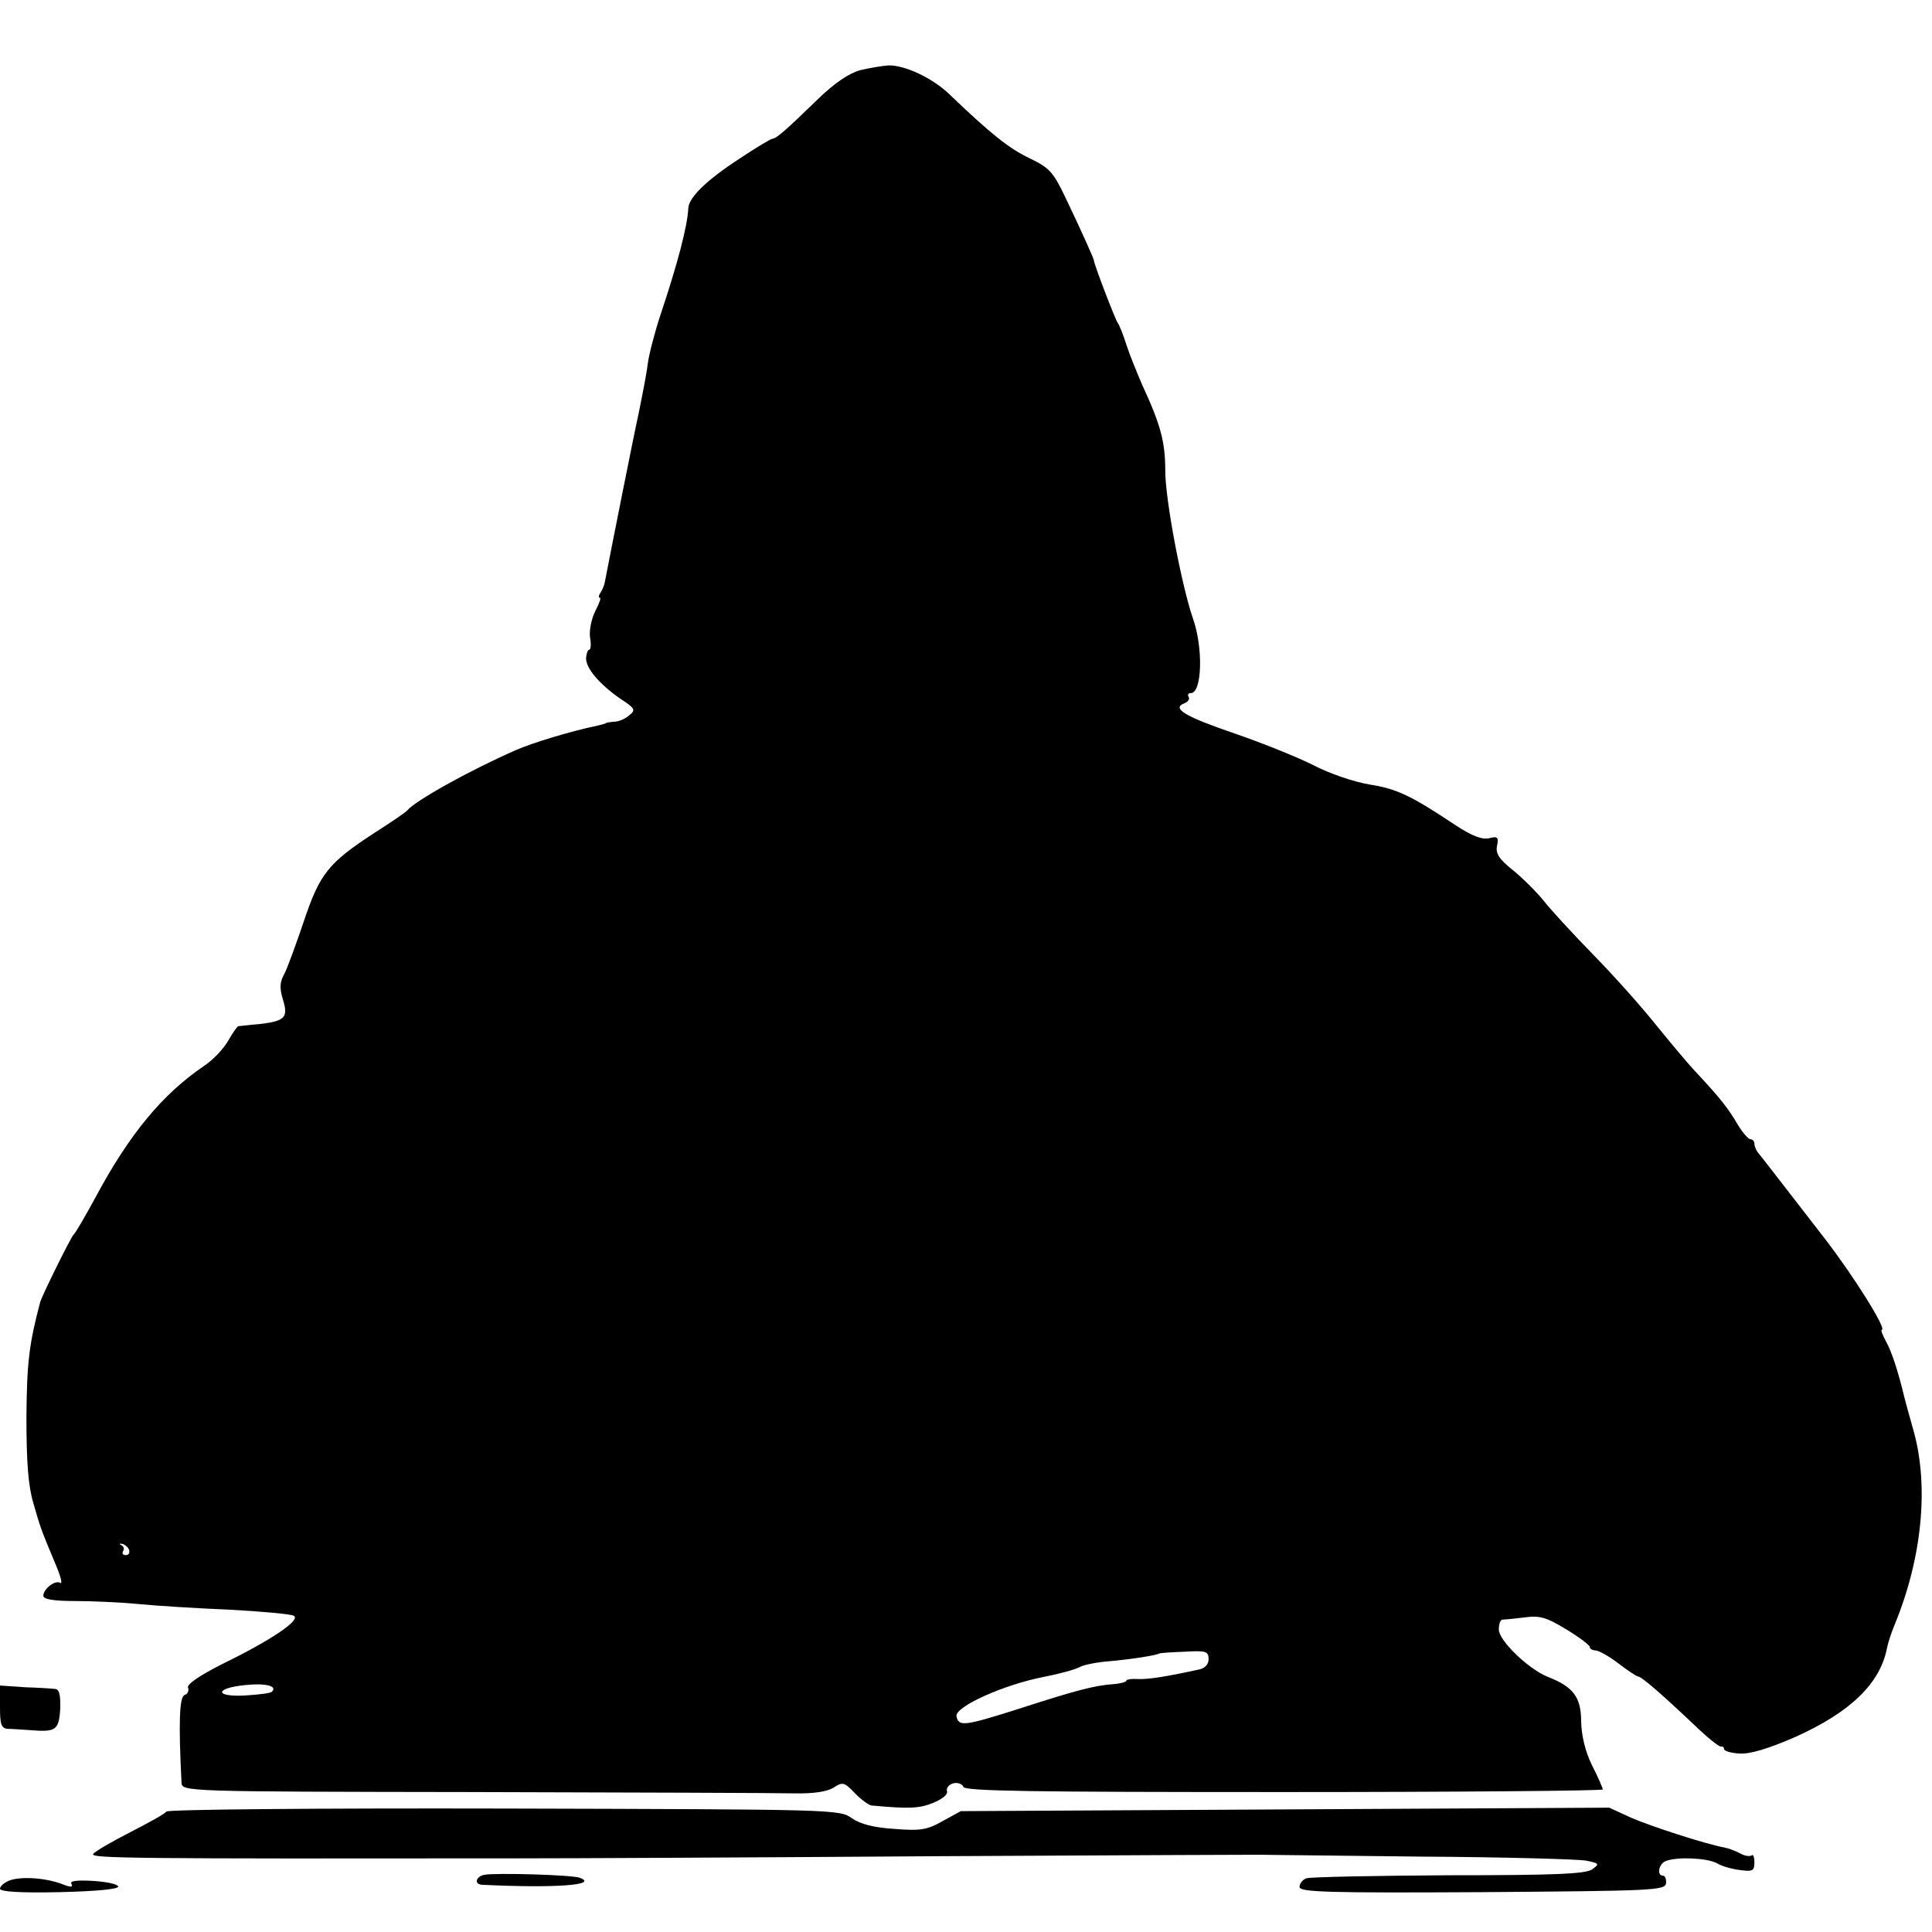 <?xml version="1.0" standalone="no"?>
<!DOCTYPE svg PUBLIC "-//W3C//DTD SVG 20010904//EN"
 "http://www.w3.org/TR/2001/REC-SVG-20010904/DTD/svg10.dtd">
<svg version="1.0" xmlns="http://www.w3.org/2000/svg"
 width="446pt" height="446pt" viewBox="0 0 446 446"
 preserveAspectRatio="xMidYMid meet">
<g transform="translate(0,446) scale(0.1,-0.1)"
fill="#000000" stroke="none">
<path d="M1986 4298 c-26 -7 -60 -30 -98 -67 -72 -70 -96 -91 -104 -91 -4 0
-39 -21 -78 -47 -75 -49 -115 -88 -117 -113 -2 -43 -25 -129 -64 -246 -13 -39
-27 -92 -30 -116 -3 -25 -13 -74 -20 -109 -11 -49 -64 -316 -79 -394 -1 -5 -5
-16 -9 -22 -5 -7 -6 -13 -2 -13 3 0 -2 -14 -11 -31 -9 -18 -14 -45 -12 -60 3
-16 2 -29 -2 -29 -3 0 -6 -8 -7 -18 -2 -23 30 -61 79 -95 34 -22 36 -26 21
-38 -9 -8 -24 -15 -35 -15 -10 -1 -19 -2 -20 -4 -2 -1 -10 -3 -18 -5 -59 -12
-152 -40 -190 -57 -109 -48 -232 -117 -250 -139 -3 -4 -37 -27 -76 -52 -106
-69 -126 -94 -163 -205 -18 -53 -38 -108 -45 -121 -10 -18 -11 -32 -3 -58 13
-42 5 -50 -53 -57 -25 -2 -47 -5 -50 -5 -3 -1 -13 -16 -23 -33 -10 -18 -34
-44 -55 -58 -96 -65 -173 -157 -252 -305 -24 -44 -46 -82 -50 -85 -6 -5 -72
-139 -77 -155 -26 -98 -31 -141 -32 -266 0 -104 4 -159 16 -199 16 -57 19 -64
52 -143 11 -26 16 -45 10 -41 -12 7 -39 -14 -39 -30 0 -8 24 -12 73 -12 39 0
106 -3 147 -7 41 -4 136 -10 210 -13 74 -4 141 -10 148 -14 18 -9 -51 -56
-166 -112 -51 -26 -81 -46 -78 -54 3 -7 -1 -15 -8 -17 -12 -5 -14 -64 -7 -202
1 -21 4 -21 674 -22 369 -1 703 -2 740 -3 45 -1 76 4 91 13 21 14 25 13 49
-12 14 -15 32 -28 39 -29 87 -8 110 -7 142 6 22 9 35 20 32 27 -2 7 4 15 14
18 10 3 21 -1 24 -8 3 -10 161 -12 740 -12 405 0 736 3 736 6 0 3 -11 29 -25
56 -16 33 -24 68 -25 101 0 56 -18 80 -77 103 -45 18 -113 84 -113 109 0 12 3
22 8 23 4 0 26 2 50 5 36 5 51 1 97 -27 30 -18 55 -37 55 -41 0 -4 6 -8 13 -8
7 0 31 -13 53 -30 21 -16 42 -30 45 -30 8 0 54 -40 127 -109 31 -30 60 -54 65
-53 4 1 7 -2 7 -6 0 -4 16 -9 35 -10 24 -2 67 11 129 38 127 57 196 123 212
205 2 11 10 36 18 55 63 153 79 318 44 445 -11 39 -21 75 -22 80 -13 55 -29
105 -42 128 -8 15 -13 27 -10 27 13 0 -64 123 -131 210 -124 160 -143 185
-153 197 -6 7 -10 17 -10 23 0 5 -4 10 -9 10 -5 0 -18 15 -29 33 -22 38 -41
62 -96 121 -21 22 -63 73 -94 111 -31 39 -95 111 -143 160 -49 50 -100 106
-115 125 -15 19 -47 51 -70 70 -34 27 -42 40 -38 58 4 19 1 22 -18 17 -16 -4
-40 5 -78 30 -102 68 -135 84 -199 94 -35 6 -92 25 -130 45 -36 18 -115 50
-176 71 -117 40 -151 59 -122 71 9 3 14 10 11 15 -3 5 -1 9 5 9 26 0 29 104 5
172 -26 75 -64 274 -64 341 0 66 -10 105 -53 198 -13 30 -30 72 -37 94 -7 22
-16 45 -20 50 -6 9 -54 133 -55 145 -2 7 -28 66 -65 143 -29 61 -38 70 -84 92
-46 22 -88 55 -184 147 -39 38 -104 68 -141 67 -14 -1 -44 -6 -65 -11z m-1688
-3416 c2 -7 -1 -12 -8 -12 -6 0 -9 4 -6 9 4 5 1 12 -4 14 -6 3 -5 4 2 3 6 -1
14 -8 16 -14z m2492 -252 c0 -12 -8 -21 -22 -24 -78 -17 -117 -23 -141 -22
-15 1 -27 -1 -27 -4 0 -3 -15 -7 -32 -8 -42 -3 -87 -15 -220 -58 -123 -39
-135 -40 -140 -16 -4 22 109 73 202 91 36 7 73 17 83 23 10 5 40 11 67 13 48
4 112 14 116 18 2 1 28 3 58 4 50 3 56 1 56 -17z m-2162 -75 c-3 -4 -31 -7
-62 -9 -71 -4 -71 17 0 24 46 5 75 -2 62 -15z"/>
<path d="M0 519 c0 -40 3 -49 18 -50 9 0 33 -2 52 -3 59 -5 66 0 69 49 1 31
-2 45 -11 46 -7 1 -39 3 -70 4 l-58 4 0 -50z"/>
<path d="M384 278 c-3 -5 -41 -26 -84 -48 -43 -22 -81 -44 -85 -50 -6 -10 91
-11 975 -10 118 0 557 2 975 5 418 2 765 4 770 3 6 0 163 -2 350 -4 187 -1
356 -6 375 -9 32 -6 33 -8 16 -20 -14 -11 -86 -14 -331 -14 -173 -1 -321 -4
-329 -7 -9 -3 -16 -12 -16 -20 0 -12 65 -14 422 -12 392 3 421 4 424 20 1 10
-2 18 -7 18 -15 0 -10 28 7 34 26 10 94 7 117 -5 11 -7 36 -14 54 -16 29 -4
33 -2 33 18 0 12 -3 19 -6 16 -4 -3 -15 -2 -26 4 -11 6 -27 12 -37 14 -44 8
-170 49 -216 69 l-50 23 -749 -4 -748 -4 -42 -23 c-35 -20 -51 -23 -111 -18
-48 3 -79 11 -99 25 -28 20 -41 20 -803 22 -426 1 -776 -2 -779 -7z"/>
<path d="M1118 132 c-20 -4 -24 -22 -5 -23 165 -8 270 -1 226 16 -17 7 -195
12 -221 7z"/>
<path d="M22 119 c-12 -5 -22 -13 -22 -19 0 -7 45 -10 138 -8 85 2 136 7 135
13 -2 6 -28 11 -59 13 -37 2 -54 0 -49 -7 4 -8 -2 -8 -20 -1 -38 15 -96 19
-123 9z"/>
</g>
</svg>
